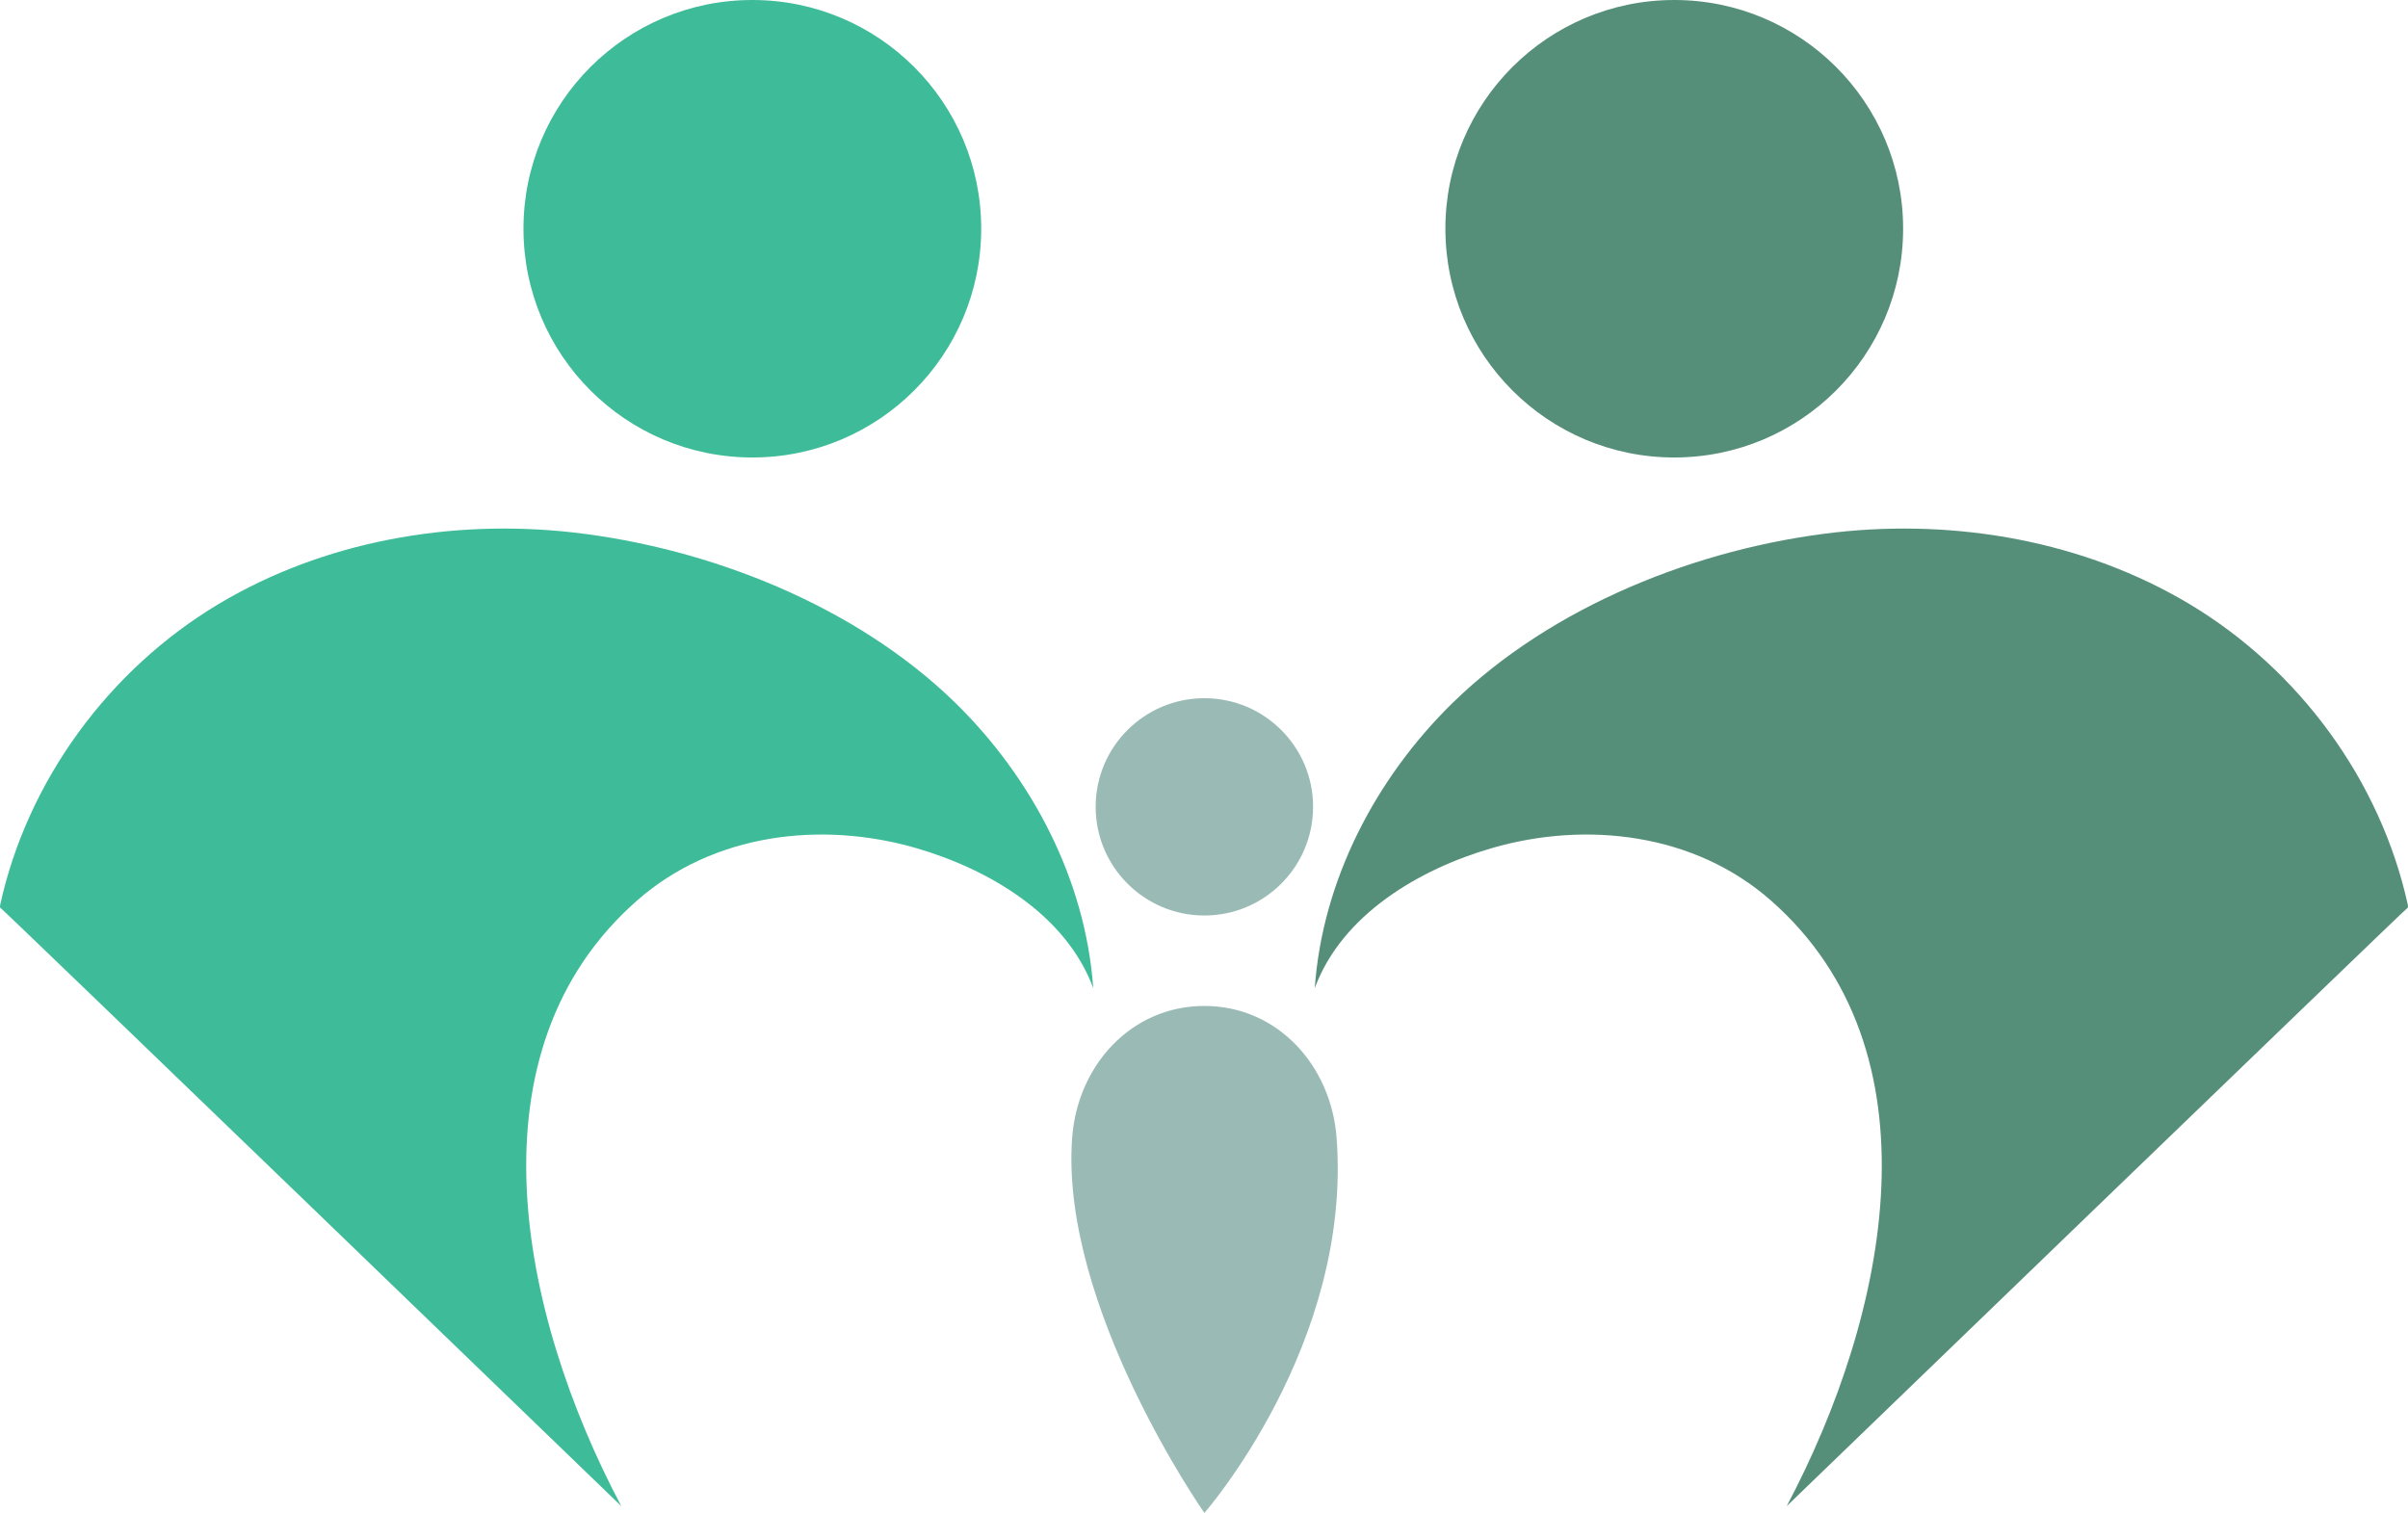 <?xml version="1.0" encoding="utf-8"?>
<!-- Generator: Adobe Illustrator 24.3.0, SVG Export Plug-In . SVG Version: 6.00 Build 0)  -->
<svg version="1.1" id="Layer_1" xmlns="http://www.w3.org/2000/svg" xmlns:xlink="http://www.w3.org/1999/xlink" x="0px" y="0px"
	 viewBox="0 0 947.541 595.408" enable-background="new 0 0 947.541 595.408" xml:space="preserve">
<g>
	<path fill="#9ABBB5" d="M473.918,274.773c23.612,0,42.775,19.128,42.775,42.74c0,23.647-19.163,42.775-42.775,42.775
		c-23.612,0-42.775-19.128-42.775-42.775C431.143,293.901,450.306,274.773,473.918,274.773z"/>
	<path fill="#9ABBB5" d="M473.918,395.884c28.727,0,49.894,23.351,52.041,51.998c6.091,81.284-52.041,147.526-52.041,147.526
		s-56.843-81.204-52.041-147.526C423.952,419.23,445.191,395.884,473.918,395.884z"/>
</g>
<g>
	<path fill="#3EBB98" d="M296.041,0c-49.712,0-90.057,40.271-90.057,89.983c0,49.786,40.345,90.057,90.057,90.057
		s90.058-40.271,90.058-90.057C386.098,40.271,345.753,0,296.041,0z"/>
	<path fill="#3EBB98" d="M375.668,276.349c-39.097-37.995-96.426-60.694-150.206-66.812c-47.968-5.384-98.077,3.426-139.499,28.205
		C42.95,263.5,10.829,307.063,0.061,356.133L0,357.112c0.53,0.046,244.463,235.602,244.463,235.602
		c-40.151-75.854-61.198-179.176,6.329-238.416c29.98-26.309,72.32-31.326,109.642-20.558c28.695,8.321,59.103,26.248,69.749,55.127
		C427.185,346.405,406.199,306.146,375.668,276.349z"/>
</g>
<g>
	<path fill="#558F7A" d="M658.816,0c49.712,0,90.057,40.271,90.057,89.983c0,49.786-40.345,90.057-90.057,90.057
		c-49.712,0-90.057-40.271-90.057-90.057C568.759,40.271,609.103,0,658.816,0z"/>
	<path fill="#558F7A" d="M571.873,276.349c39.097-37.995,96.426-60.694,150.206-66.812c47.968-5.384,98.077,3.426,139.499,28.205
		c43.013,25.758,75.134,69.321,85.902,118.391l0.061,0.979c-0.529,0.046-244.463,235.602-244.463,235.602
		c40.151-75.854,61.198-179.176-6.329-238.416c-29.98-26.309-72.32-31.326-109.642-20.558
		c-28.695,8.321-59.103,26.248-69.749,55.127C520.357,346.405,541.342,306.146,571.873,276.349z"/>
</g>
</svg>
